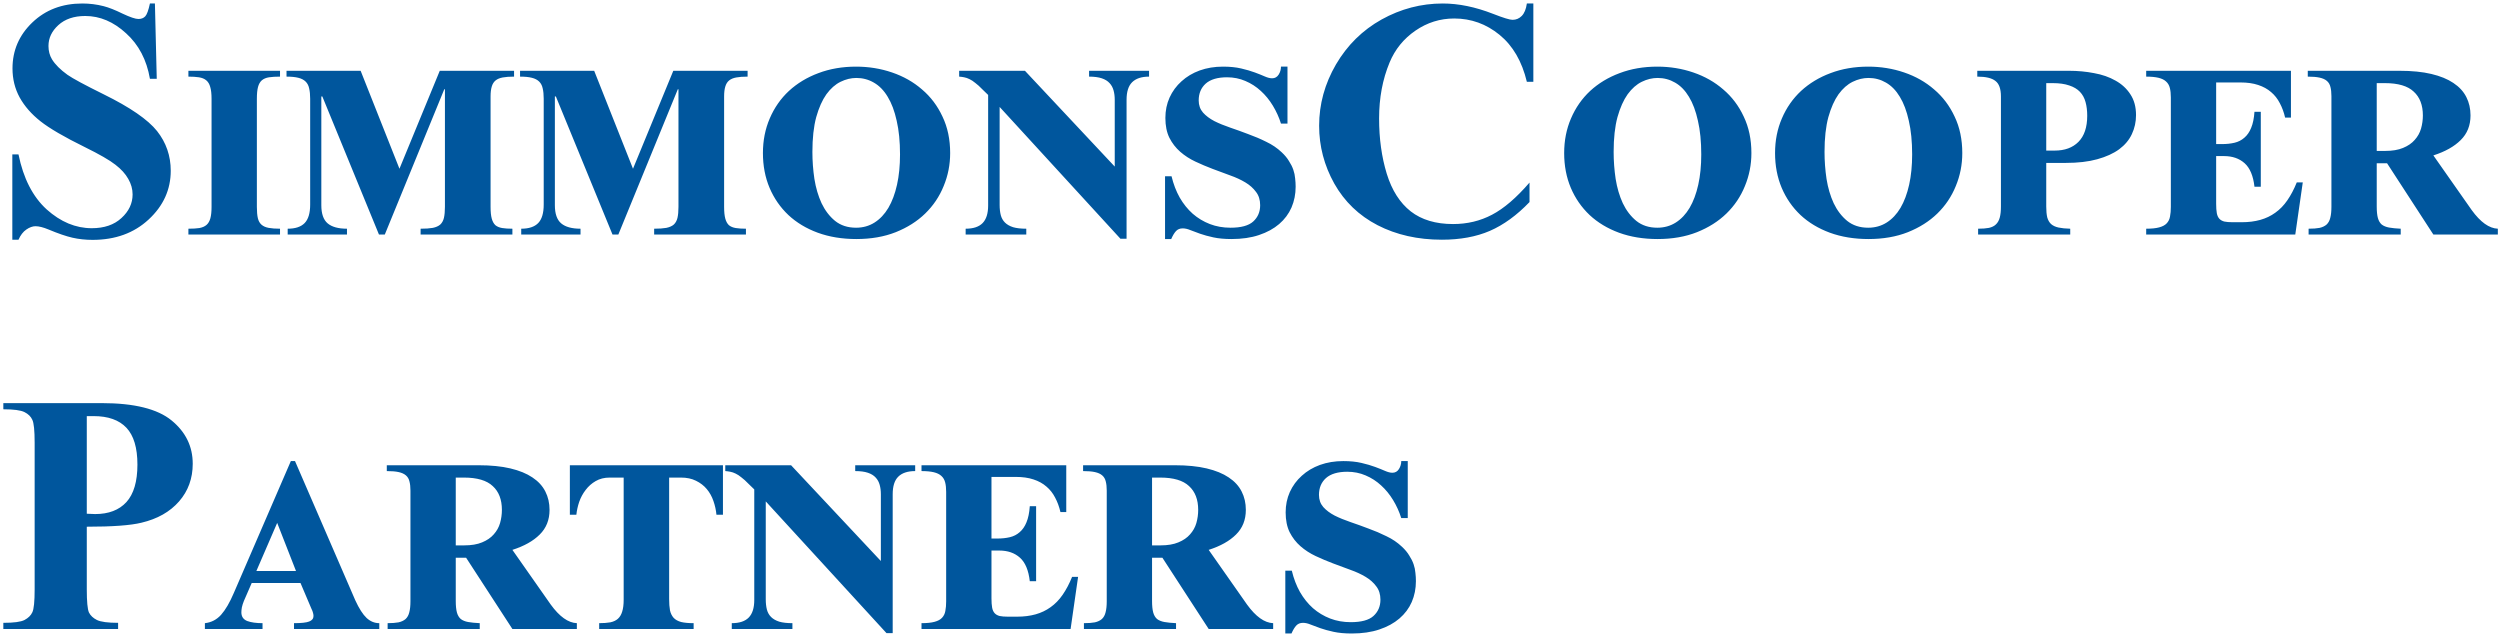 <svg width="469" height="119" viewBox="0 0 469 119" fill="none" xmlns="http://www.w3.org/2000/svg">
<path d="M29.062 0.656L29.406 14.781H28.125C27.521 11.24 26.031 8.396 23.656 6.25C21.302 4.083 18.75 3 16 3C13.875 3 12.188 3.573 10.938 4.719C9.708 5.844 9.094 7.146 9.094 8.625C9.094 9.562 9.312 10.396 9.75 11.125C10.354 12.104 11.323 13.073 12.656 14.031C13.635 14.719 15.896 15.938 19.438 17.688C24.396 20.125 27.74 22.427 29.469 24.594C31.177 26.76 32.031 29.24 32.031 32.031C32.031 35.573 30.646 38.625 27.875 41.188C25.125 43.729 21.625 45 17.375 45C16.042 45 14.781 44.865 13.594 44.594C12.406 44.323 10.917 43.812 9.125 43.062C8.125 42.646 7.302 42.438 6.656 42.438C6.115 42.438 5.542 42.646 4.938 43.062C4.333 43.479 3.844 44.115 3.469 44.969H2.312V28.969H3.469C4.385 33.469 6.146 36.906 8.75 39.281C11.375 41.635 14.198 42.812 17.219 42.812C19.552 42.812 21.406 42.177 22.781 40.906C24.177 39.635 24.875 38.156 24.875 36.469C24.875 35.469 24.604 34.5 24.062 33.562C23.542 32.625 22.74 31.74 21.656 30.906C20.573 30.052 18.656 28.948 15.906 27.594C12.052 25.698 9.281 24.083 7.594 22.75C5.906 21.417 4.604 19.927 3.688 18.281C2.792 16.635 2.344 14.823 2.344 12.844C2.344 9.469 3.583 6.594 6.062 4.219C8.542 1.844 11.667 0.656 15.438 0.656C16.812 0.656 18.146 0.823 19.438 1.156C20.417 1.406 21.604 1.875 23 2.562C24.417 3.229 25.406 3.562 25.969 3.562C26.51 3.562 26.938 3.396 27.25 3.062C27.562 2.729 27.854 1.927 28.125 0.656H29.062ZM52.531 44H35.344V42.906C36.177 42.906 36.865 42.865 37.406 42.781C37.969 42.677 38.417 42.479 38.75 42.188C39.083 41.896 39.323 41.479 39.469 40.938C39.615 40.396 39.688 39.688 39.688 38.812V18.531C39.688 17.594 39.604 16.854 39.438 16.312C39.292 15.771 39.042 15.354 38.688 15.062C38.333 14.771 37.875 14.583 37.312 14.5C36.771 14.417 36.115 14.375 35.344 14.375V13.281H52.531V14.375C51.719 14.375 51.031 14.417 50.469 14.5C49.927 14.583 49.479 14.771 49.125 15.062C48.792 15.354 48.552 15.771 48.406 16.312C48.26 16.854 48.188 17.594 48.188 18.531V38.812C48.188 39.688 48.25 40.396 48.375 40.938C48.5 41.458 48.729 41.865 49.062 42.156C49.396 42.448 49.844 42.646 50.406 42.75C50.969 42.854 51.677 42.906 52.531 42.906V44ZM82.5 13.281H96.438V14.375C95.583 14.375 94.875 14.427 94.312 14.531C93.75 14.635 93.302 14.823 92.969 15.094C92.635 15.365 92.396 15.75 92.25 16.25C92.104 16.729 92.031 17.344 92.031 18.094V38.812C92.031 39.729 92.104 40.458 92.25 41C92.396 41.542 92.625 41.958 92.938 42.25C93.271 42.521 93.698 42.698 94.219 42.781C94.74 42.865 95.375 42.906 96.125 42.906V44H78.906V42.906C79.844 42.906 80.604 42.854 81.188 42.75C81.792 42.625 82.26 42.417 82.594 42.125C82.927 41.812 83.156 41.396 83.281 40.875C83.406 40.333 83.469 39.646 83.469 38.812V16.75H83.344L72.188 44H71.094L60.469 18.094H60.281V38.5C60.281 40.104 60.677 41.24 61.469 41.906C62.26 42.573 63.469 42.906 65.094 42.906V44H53.969V42.906C55.406 42.906 56.469 42.552 57.156 41.844C57.844 41.135 58.188 39.979 58.188 38.375V18.531C58.188 17.76 58.125 17.115 58 16.594C57.896 16.073 57.677 15.646 57.344 15.312C57.01 14.979 56.552 14.74 55.969 14.594C55.406 14.448 54.667 14.375 53.75 14.375V13.281H67.656L74.938 31.656L82.5 13.281ZM126.312 13.281H140.25V14.375C139.396 14.375 138.688 14.427 138.125 14.531C137.562 14.635 137.115 14.823 136.781 15.094C136.448 15.365 136.208 15.75 136.062 16.25C135.917 16.729 135.844 17.344 135.844 18.094V38.812C135.844 39.729 135.917 40.458 136.062 41C136.208 41.542 136.438 41.958 136.75 42.25C137.083 42.521 137.51 42.698 138.031 42.781C138.552 42.865 139.188 42.906 139.938 42.906V44H122.719V42.906C123.656 42.906 124.417 42.854 125 42.75C125.604 42.625 126.073 42.417 126.406 42.125C126.74 41.812 126.969 41.396 127.094 40.875C127.219 40.333 127.281 39.646 127.281 38.812V16.75H127.156L116 44H114.906L104.281 18.094H104.094V38.5C104.094 40.104 104.49 41.24 105.281 41.906C106.073 42.573 107.281 42.906 108.906 42.906V44H97.781V42.906C99.219 42.906 100.281 42.552 100.969 41.844C101.656 41.135 102 39.979 102 38.375V18.531C102 17.76 101.938 17.115 101.812 16.594C101.708 16.073 101.49 15.646 101.156 15.312C100.823 14.979 100.365 14.74 99.781 14.594C99.219 14.448 98.479 14.375 97.562 14.375V13.281H111.469L118.75 31.656L126.312 13.281ZM178.25 28.719C178.25 30.885 177.844 32.948 177.031 34.906C176.24 36.865 175.083 38.583 173.562 40.062C172.062 41.521 170.219 42.688 168.031 43.562C165.865 44.417 163.406 44.844 160.656 44.844C157.99 44.844 155.573 44.448 153.406 43.656C151.26 42.865 149.427 41.76 147.906 40.344C146.385 38.906 145.208 37.208 144.375 35.25C143.542 33.271 143.125 31.094 143.125 28.719C143.125 26.365 143.552 24.198 144.406 22.219C145.26 20.219 146.458 18.5 148 17.062C149.562 15.625 151.406 14.51 153.531 13.719C155.677 12.906 158.031 12.5 160.594 12.5C162.969 12.5 165.219 12.865 167.344 13.594C169.49 14.323 171.365 15.385 172.969 16.781C174.594 18.156 175.875 19.854 176.812 21.875C177.771 23.875 178.25 26.156 178.25 28.719ZM168.844 28.969C168.844 26.552 168.635 24.448 168.219 22.656C167.823 20.844 167.26 19.344 166.531 18.156C165.823 16.969 164.958 16.083 163.938 15.5C162.938 14.917 161.844 14.625 160.656 14.625C159.656 14.625 158.667 14.865 157.688 15.344C156.708 15.823 155.823 16.604 155.031 17.688C154.26 18.771 153.625 20.198 153.125 21.969C152.646 23.74 152.406 25.917 152.406 28.5C152.406 30.188 152.531 31.875 152.781 33.562C153.052 35.25 153.5 36.771 154.125 38.125C154.771 39.479 155.615 40.583 156.656 41.438C157.719 42.292 159.031 42.719 160.594 42.719C161.885 42.719 163.042 42.396 164.062 41.75C165.083 41.104 165.948 40.188 166.656 39C167.365 37.792 167.906 36.344 168.281 34.656C168.656 32.969 168.844 31.073 168.844 28.969ZM209.125 31.25V18.719C209.125 18.073 209.052 17.49 208.906 16.969C208.76 16.427 208.51 15.969 208.156 15.594C207.802 15.198 207.312 14.896 206.688 14.688C206.062 14.479 205.271 14.375 204.312 14.375V13.281H215.562V14.375C214.146 14.375 213.083 14.729 212.375 15.438C211.688 16.125 211.344 17.219 211.344 18.719V44.781H210.188L187.531 20.062V38.438C187.531 39.167 187.604 39.812 187.75 40.375C187.896 40.917 188.156 41.375 188.531 41.75C188.906 42.125 189.417 42.417 190.062 42.625C190.708 42.812 191.531 42.906 192.531 42.906V44H181.156V42.906C182.594 42.906 183.656 42.552 184.344 41.844C185.031 41.135 185.375 40.042 185.375 38.562V17.812L184.281 16.75C183.802 16.25 183.365 15.854 182.969 15.562C182.594 15.25 182.229 15.01 181.875 14.844C181.542 14.677 181.208 14.562 180.875 14.5C180.562 14.438 180.25 14.396 179.938 14.375V13.281H192.281L209.125 31.25ZM218.625 22.125C218.625 20.75 218.885 19.479 219.406 18.312C219.948 17.125 220.698 16.104 221.656 15.25C222.615 14.375 223.75 13.698 225.062 13.219C226.396 12.74 227.854 12.5 229.438 12.5C230.729 12.5 231.865 12.615 232.844 12.844C233.823 13.073 234.677 13.323 235.406 13.594C236.135 13.865 236.76 14.115 237.281 14.344C237.802 14.573 238.26 14.688 238.656 14.688C239.177 14.688 239.583 14.458 239.875 14C240.167 13.542 240.312 13.042 240.312 12.5H241.531V23.188H240.312C239.938 22 239.427 20.875 238.781 19.812C238.135 18.75 237.385 17.833 236.531 17.062C235.677 16.271 234.708 15.646 233.625 15.188C232.562 14.729 231.417 14.5 230.188 14.5C228.417 14.5 227.083 14.896 226.188 15.688C225.312 16.479 224.875 17.531 224.875 18.844C224.875 19.74 225.146 20.5 225.688 21.125C226.229 21.729 226.938 22.26 227.812 22.719C228.688 23.156 229.677 23.562 230.781 23.938C231.885 24.312 233.01 24.719 234.156 25.156C235.323 25.573 236.448 26.052 237.531 26.594C238.635 27.115 239.604 27.771 240.438 28.562C241.021 29.104 241.479 29.656 241.812 30.219C242.167 30.76 242.438 31.302 242.625 31.844C242.812 32.385 242.927 32.927 242.969 33.469C243.031 33.99 243.062 34.51 243.062 35.031C243.062 36.427 242.802 37.729 242.281 38.938C241.76 40.125 240.99 41.156 239.969 42.031C238.948 42.906 237.688 43.594 236.188 44.094C234.708 44.594 232.99 44.844 231.031 44.844C229.719 44.844 228.583 44.74 227.625 44.531C226.667 44.323 225.833 44.094 225.125 43.844C224.417 43.594 223.802 43.365 223.281 43.156C222.781 42.948 222.312 42.844 221.875 42.844C221.354 42.844 220.938 43.01 220.625 43.344C220.312 43.677 220.01 44.177 219.719 44.844H218.562V33.062H219.781C220.135 34.542 220.646 35.875 221.312 37.062C222 38.25 222.812 39.26 223.75 40.094C224.708 40.927 225.781 41.573 226.969 42.031C228.156 42.49 229.448 42.719 230.844 42.719C232.823 42.719 234.24 42.333 235.094 41.562C235.969 40.771 236.406 39.75 236.406 38.5C236.406 37.5 236.146 36.667 235.625 36C235.125 35.312 234.458 34.719 233.625 34.219C232.792 33.719 231.844 33.281 230.781 32.906C229.719 32.51 228.625 32.104 227.5 31.688C226.396 31.271 225.312 30.812 224.25 30.312C223.188 29.812 222.24 29.198 221.406 28.469C220.573 27.74 219.896 26.865 219.375 25.844C218.875 24.823 218.625 23.583 218.625 22.125ZM287.656 0.656V15.344H286.438C285.521 11.51 283.812 8.573 281.312 6.531C278.812 4.49 275.979 3.469 272.812 3.469C270.167 3.469 267.74 4.229 265.531 5.75C263.323 7.271 261.708 9.26 260.688 11.719C259.375 14.865 258.719 18.365 258.719 22.219C258.719 26.01 259.198 29.469 260.156 32.594C261.115 35.698 262.615 38.052 264.656 39.656C266.698 41.24 269.344 42.031 272.594 42.031C275.26 42.031 277.698 41.448 279.906 40.281C282.135 39.115 284.479 37.104 286.938 34.25V37.906C284.562 40.385 282.083 42.188 279.5 43.312C276.938 44.417 273.938 44.969 270.5 44.969C265.979 44.969 261.958 44.062 258.438 42.25C254.938 40.438 252.229 37.833 250.312 34.438C248.417 31.042 247.469 27.427 247.469 23.594C247.469 19.552 248.521 15.719 250.625 12.094C252.75 8.469 255.604 5.656 259.188 3.656C262.792 1.656 266.615 0.656 270.656 0.656C273.635 0.656 276.781 1.302 280.094 2.594C282.01 3.344 283.229 3.719 283.75 3.719C284.417 3.719 284.99 3.479 285.469 3C285.969 2.5 286.292 1.719 286.438 0.656H287.656ZM328.562 28.719C328.562 30.885 328.156 32.948 327.344 34.906C326.552 36.865 325.396 38.583 323.875 40.062C322.375 41.521 320.531 42.688 318.344 43.562C316.177 44.417 313.719 44.844 310.969 44.844C308.302 44.844 305.885 44.448 303.719 43.656C301.573 42.865 299.74 41.76 298.219 40.344C296.698 38.906 295.521 37.208 294.688 35.25C293.854 33.271 293.438 31.094 293.438 28.719C293.438 26.365 293.865 24.198 294.719 22.219C295.573 20.219 296.771 18.5 298.312 17.062C299.875 15.625 301.719 14.51 303.844 13.719C305.99 12.906 308.344 12.5 310.906 12.5C313.281 12.5 315.531 12.865 317.656 13.594C319.802 14.323 321.677 15.385 323.281 16.781C324.906 18.156 326.188 19.854 327.125 21.875C328.083 23.875 328.562 26.156 328.562 28.719ZM319.156 28.969C319.156 26.552 318.948 24.448 318.531 22.656C318.135 20.844 317.573 19.344 316.844 18.156C316.135 16.969 315.271 16.083 314.25 15.5C313.25 14.917 312.156 14.625 310.969 14.625C309.969 14.625 308.979 14.865 308 15.344C307.021 15.823 306.135 16.604 305.344 17.688C304.573 18.771 303.938 20.198 303.438 21.969C302.958 23.74 302.719 25.917 302.719 28.5C302.719 30.188 302.844 31.875 303.094 33.562C303.365 35.25 303.812 36.771 304.438 38.125C305.083 39.479 305.927 40.583 306.969 41.438C308.031 42.292 309.344 42.719 310.906 42.719C312.198 42.719 313.354 42.396 314.375 41.75C315.396 41.104 316.26 40.188 316.969 39C317.677 37.792 318.219 36.344 318.594 34.656C318.969 32.969 319.156 31.073 319.156 28.969ZM368.125 28.719C368.125 30.885 367.719 32.948 366.906 34.906C366.115 36.865 364.958 38.583 363.438 40.062C361.938 41.521 360.094 42.688 357.906 43.562C355.74 44.417 353.281 44.844 350.531 44.844C347.865 44.844 345.448 44.448 343.281 43.656C341.135 42.865 339.302 41.76 337.781 40.344C336.26 38.906 335.083 37.208 334.25 35.25C333.417 33.271 333 31.094 333 28.719C333 26.365 333.427 24.198 334.281 22.219C335.135 20.219 336.333 18.5 337.875 17.062C339.438 15.625 341.281 14.51 343.406 13.719C345.552 12.906 347.906 12.5 350.469 12.5C352.844 12.5 355.094 12.865 357.219 13.594C359.365 14.323 361.24 15.385 362.844 16.781C364.469 18.156 365.75 19.854 366.688 21.875C367.646 23.875 368.125 26.156 368.125 28.719ZM358.719 28.969C358.719 26.552 358.51 24.448 358.094 22.656C357.698 20.844 357.135 19.344 356.406 18.156C355.698 16.969 354.833 16.083 353.812 15.5C352.812 14.917 351.719 14.625 350.531 14.625C349.531 14.625 348.542 14.865 347.562 15.344C346.583 15.823 345.698 16.604 344.906 17.688C344.135 18.771 343.5 20.198 343 21.969C342.521 23.74 342.281 25.917 342.281 28.5C342.281 30.188 342.406 31.875 342.656 33.562C342.927 35.25 343.375 36.771 344 38.125C344.646 39.479 345.49 40.583 346.531 41.438C347.594 42.292 348.906 42.719 350.469 42.719C351.76 42.719 352.917 42.396 353.938 41.75C354.958 41.104 355.823 40.188 356.531 39C357.24 37.792 357.781 36.344 358.156 34.656C358.531 32.969 358.719 31.073 358.719 28.969ZM383.875 38.75C383.875 39.562 383.938 40.24 384.062 40.781C384.208 41.302 384.448 41.719 384.781 42.031C385.135 42.344 385.604 42.562 386.188 42.688C386.771 42.812 387.5 42.885 388.375 42.906V44H371.094V42.906C371.906 42.906 372.583 42.854 373.125 42.75C373.688 42.625 374.125 42.406 374.438 42.094C374.771 41.781 375.01 41.354 375.156 40.812C375.302 40.271 375.375 39.583 375.375 38.75V18.094C375.375 16.677 375.031 15.708 374.344 15.188C373.677 14.646 372.542 14.375 370.938 14.375V13.281H388.156C389.781 13.281 391.344 13.427 392.844 13.719C394.365 13.99 395.708 14.458 396.875 15.125C398.042 15.771 398.969 16.625 399.656 17.688C400.365 18.75 400.719 20.052 400.719 21.594C400.719 22.865 400.458 24.052 399.938 25.156C399.438 26.24 398.646 27.188 397.562 28C396.479 28.792 395.104 29.417 393.438 29.875C391.792 30.333 389.823 30.562 387.531 30.562H383.875V38.75ZM383.875 28.25H385.469C387.344 28.25 388.823 27.708 389.906 26.625C391.01 25.521 391.562 23.885 391.562 21.719C391.562 20.76 391.458 19.906 391.25 19.156C391.042 18.385 390.688 17.74 390.188 17.219C389.688 16.698 389.021 16.302 388.188 16.031C387.354 15.74 386.323 15.594 385.094 15.594H383.875V28.25ZM415.75 27.031H416.844C417.698 27.031 418.479 26.948 419.188 26.781C419.896 26.615 420.51 26.302 421.031 25.844C421.573 25.385 422 24.771 422.312 24C422.646 23.208 422.854 22.198 422.938 20.969H424.125V35.031H422.938C422.708 32.99 422.094 31.521 421.094 30.625C420.094 29.729 418.802 29.281 417.219 29.281H415.75V38.25C415.75 38.958 415.792 39.542 415.875 40C415.958 40.438 416.115 40.781 416.344 41.031C416.573 41.281 416.885 41.458 417.281 41.562C417.677 41.646 418.188 41.688 418.812 41.688H420.562C421.833 41.688 422.99 41.542 424.031 41.25C425.073 40.958 426.01 40.51 426.844 39.906C427.698 39.302 428.448 38.531 429.094 37.594C429.76 36.635 430.354 35.51 430.875 34.219H432L430.594 44H402.625V42.906C403.646 42.906 404.458 42.823 405.062 42.656C405.688 42.49 406.156 42.24 406.469 41.906C406.802 41.552 407.01 41.125 407.094 40.625C407.198 40.104 407.25 39.5 407.25 38.812V18.281C407.25 17.573 407.188 16.979 407.062 16.5C406.938 16 406.698 15.594 406.344 15.281C406.01 14.969 405.542 14.74 404.938 14.594C404.333 14.448 403.562 14.375 402.625 14.375V13.281H429.781V22.062H428.688C428.458 21.062 428.125 20.156 427.688 19.344C427.271 18.531 426.729 17.844 426.062 17.281C425.396 16.698 424.583 16.25 423.625 15.938C422.688 15.625 421.583 15.469 420.312 15.469H415.75V27.031ZM445.875 38.75C445.875 39.646 445.948 40.365 446.094 40.906C446.24 41.427 446.479 41.833 446.812 42.125C447.167 42.396 447.625 42.583 448.188 42.688C448.771 42.792 449.5 42.865 450.375 42.906V44H433.094V42.906C433.927 42.906 434.615 42.854 435.156 42.75C435.698 42.625 436.135 42.417 436.469 42.125C436.802 41.812 437.031 41.396 437.156 40.875C437.302 40.333 437.375 39.646 437.375 38.812V18.031C437.375 17.344 437.312 16.771 437.188 16.312C437.083 15.854 436.865 15.479 436.531 15.188C436.198 14.896 435.74 14.688 435.156 14.562C434.594 14.438 433.854 14.375 432.938 14.375V13.281H450.156C452.469 13.281 454.458 13.479 456.125 13.875C457.792 14.271 459.167 14.833 460.25 15.562C461.354 16.292 462.167 17.177 462.688 18.219C463.208 19.24 463.469 20.385 463.469 21.656C463.469 23.531 462.854 25.073 461.625 26.281C460.417 27.49 458.708 28.448 456.5 29.156L463.688 39.406C465.333 41.677 466.969 42.844 468.594 42.906V44H456.5L447.812 30.625H445.875V38.75ZM445.875 28.312H447.469C448.802 28.312 449.917 28.125 450.812 27.75C451.729 27.375 452.458 26.875 453 26.25C453.562 25.625 453.958 24.917 454.188 24.125C454.417 23.312 454.531 22.49 454.531 21.656C454.531 19.719 453.958 18.229 452.812 17.188C451.688 16.125 449.885 15.594 447.406 15.594H445.875V28.312ZM16.281 98.812V110.562C16.281 112.854 16.417 114.302 16.688 114.906C16.979 115.49 17.479 115.958 18.188 116.312C18.917 116.667 20.24 116.844 22.156 116.844V118H0.625V116.844C2.583 116.844 3.906 116.667 4.594 116.312C5.302 115.938 5.792 115.458 6.062 114.875C6.354 114.292 6.5 112.854 6.5 110.562V83.062C6.5 80.771 6.354 79.333 6.062 78.75C5.792 78.146 5.302 77.667 4.594 77.312C3.885 76.958 2.562 76.781 0.625 76.781V75.625H19.094C25.177 75.625 29.542 76.708 32.188 78.875C34.833 81.042 36.156 83.75 36.156 87C36.156 89.75 35.302 92.104 33.594 94.062C31.885 96.021 29.531 97.354 26.531 98.062C24.51 98.562 21.094 98.812 16.281 98.812ZM16.281 78.062V96.375C16.969 96.417 17.49 96.438 17.844 96.438C20.385 96.438 22.344 95.688 23.719 94.188C25.094 92.667 25.781 90.323 25.781 87.156C25.781 84.01 25.094 81.708 23.719 80.25C22.344 78.792 20.292 78.062 17.562 78.062H16.281ZM47.219 109.375L45.75 112.75C45.583 113.167 45.458 113.562 45.375 113.938C45.312 114.292 45.281 114.604 45.281 114.875C45.281 115.667 45.646 116.208 46.375 116.5C47.104 116.771 48.062 116.906 49.25 116.906V118H38.438V116.906C39.625 116.781 40.635 116.26 41.469 115.344C42.302 114.406 43.104 113.031 43.875 111.219L54.562 86.5H55.344L66.656 112.625C67.365 114.167 68.073 115.271 68.781 115.938C69.49 116.583 70.281 116.906 71.156 116.906V118H55.156V116.906C56.531 116.906 57.479 116.802 58 116.594C58.542 116.385 58.812 116.042 58.812 115.562C58.812 115.375 58.781 115.177 58.719 114.969C58.677 114.76 58.573 114.49 58.406 114.156L56.375 109.375H47.219ZM52 98.094L48.094 107.125H55.531L52 98.094ZM85.5 112.75C85.5 113.646 85.573 114.365 85.719 114.906C85.865 115.427 86.104 115.833 86.438 116.125C86.792 116.396 87.25 116.583 87.812 116.688C88.396 116.792 89.125 116.865 90 116.906V118H72.719V116.906C73.552 116.906 74.24 116.854 74.781 116.75C75.323 116.625 75.76 116.417 76.094 116.125C76.427 115.812 76.656 115.396 76.781 114.875C76.927 114.333 77 113.646 77 112.812V92.031C77 91.344 76.938 90.771 76.812 90.312C76.708 89.854 76.49 89.479 76.156 89.188C75.823 88.896 75.365 88.688 74.781 88.562C74.219 88.438 73.479 88.375 72.562 88.375V87.281H89.781C92.094 87.281 94.083 87.479 95.75 87.875C97.417 88.271 98.792 88.833 99.875 89.562C100.979 90.292 101.792 91.177 102.312 92.219C102.833 93.24 103.094 94.385 103.094 95.656C103.094 97.531 102.479 99.073 101.25 100.281C100.042 101.49 98.333 102.448 96.125 103.156L103.312 113.406C104.958 115.677 106.594 116.844 108.219 116.906V118H96.125L87.438 104.625H85.5V112.75ZM85.5 102.312H87.094C88.427 102.312 89.542 102.125 90.438 101.75C91.354 101.375 92.083 100.875 92.625 100.25C93.188 99.625 93.583 98.917 93.812 98.125C94.042 97.312 94.156 96.49 94.156 95.656C94.156 93.719 93.583 92.229 92.438 91.188C91.312 90.125 89.51 89.594 87.031 89.594H85.5V102.312ZM135.625 96.562H134.406C134.323 95.688 134.135 94.833 133.844 94C133.552 93.146 133.135 92.396 132.594 91.75C132.052 91.104 131.375 90.583 130.562 90.188C129.771 89.792 128.833 89.594 127.75 89.594H125.531V112.375C125.531 113.208 125.583 113.917 125.688 114.5C125.812 115.062 126.042 115.531 126.375 115.906C126.708 116.26 127.177 116.521 127.781 116.688C128.385 116.833 129.167 116.906 130.125 116.906V118H112.406V116.906C113.219 116.906 113.917 116.854 114.5 116.75C115.083 116.625 115.552 116.406 115.906 116.094C116.281 115.76 116.552 115.312 116.719 114.75C116.906 114.167 117 113.417 117 112.5V89.594H114.375C113.375 89.594 112.5 89.812 111.75 90.25C111.021 90.667 110.396 91.219 109.875 91.906C109.354 92.573 108.948 93.323 108.656 94.156C108.385 94.969 108.208 95.771 108.125 96.562H106.906V87.281H135.625V96.562ZM165.25 105.25V92.719C165.25 92.073 165.177 91.49 165.031 90.969C164.885 90.427 164.635 89.969 164.281 89.594C163.927 89.198 163.438 88.896 162.812 88.688C162.188 88.479 161.396 88.375 160.438 88.375V87.281H171.688V88.375C170.271 88.375 169.208 88.729 168.5 89.438C167.812 90.125 167.469 91.219 167.469 92.719V118.781H166.312L143.656 94.062V112.438C143.656 113.167 143.729 113.812 143.875 114.375C144.021 114.917 144.281 115.375 144.656 115.75C145.031 116.125 145.542 116.417 146.188 116.625C146.833 116.812 147.656 116.906 148.656 116.906V118H137.281V116.906C138.719 116.906 139.781 116.552 140.469 115.844C141.156 115.135 141.5 114.042 141.5 112.562V91.812L140.406 90.75C139.927 90.25 139.49 89.854 139.094 89.562C138.719 89.25 138.354 89.01 138 88.844C137.667 88.677 137.333 88.562 137 88.5C136.688 88.438 136.375 88.396 136.062 88.375V87.281H148.406L165.25 105.25ZM186 101.031H187.094C187.948 101.031 188.729 100.948 189.438 100.781C190.146 100.615 190.76 100.302 191.281 99.844C191.823 99.385 192.25 98.771 192.562 98C192.896 97.208 193.104 96.198 193.188 94.969H194.375V109.031H193.188C192.958 106.99 192.344 105.521 191.344 104.625C190.344 103.729 189.052 103.281 187.469 103.281H186V112.25C186 112.958 186.042 113.542 186.125 114C186.208 114.438 186.365 114.781 186.594 115.031C186.823 115.281 187.135 115.458 187.531 115.562C187.927 115.646 188.438 115.688 189.062 115.688H190.812C192.083 115.688 193.24 115.542 194.281 115.25C195.323 114.958 196.26 114.51 197.094 113.906C197.948 113.302 198.698 112.531 199.344 111.594C200.01 110.635 200.604 109.51 201.125 108.219H202.25L200.844 118H172.875V116.906C173.896 116.906 174.708 116.823 175.312 116.656C175.938 116.49 176.406 116.24 176.719 115.906C177.052 115.552 177.26 115.125 177.344 114.625C177.448 114.104 177.5 113.5 177.5 112.812V92.281C177.5 91.573 177.438 90.979 177.312 90.5C177.188 90 176.948 89.594 176.594 89.281C176.26 88.969 175.792 88.74 175.188 88.594C174.583 88.448 173.812 88.375 172.875 88.375V87.281H200.031V96.062H198.938C198.708 95.062 198.375 94.156 197.938 93.344C197.521 92.531 196.979 91.844 196.312 91.281C195.646 90.698 194.833 90.25 193.875 89.938C192.938 89.625 191.833 89.469 190.562 89.469H186V101.031ZM216.125 112.75C216.125 113.646 216.198 114.365 216.344 114.906C216.49 115.427 216.729 115.833 217.062 116.125C217.417 116.396 217.875 116.583 218.438 116.688C219.021 116.792 219.75 116.865 220.625 116.906V118H203.344V116.906C204.177 116.906 204.865 116.854 205.406 116.75C205.948 116.625 206.385 116.417 206.719 116.125C207.052 115.812 207.281 115.396 207.406 114.875C207.552 114.333 207.625 113.646 207.625 112.812V92.031C207.625 91.344 207.562 90.771 207.438 90.312C207.333 89.854 207.115 89.479 206.781 89.188C206.448 88.896 205.99 88.688 205.406 88.562C204.844 88.438 204.104 88.375 203.188 88.375V87.281H220.406C222.719 87.281 224.708 87.479 226.375 87.875C228.042 88.271 229.417 88.833 230.5 89.562C231.604 90.292 232.417 91.177 232.938 92.219C233.458 93.24 233.719 94.385 233.719 95.656C233.719 97.531 233.104 99.073 231.875 100.281C230.667 101.49 228.958 102.448 226.75 103.156L233.938 113.406C235.583 115.677 237.219 116.844 238.844 116.906V118H226.75L218.062 104.625H216.125V112.75ZM216.125 102.312H217.719C219.052 102.312 220.167 102.125 221.062 101.75C221.979 101.375 222.708 100.875 223.25 100.25C223.812 99.625 224.208 98.917 224.438 98.125C224.667 97.312 224.781 96.49 224.781 95.656C224.781 93.719 224.208 92.229 223.062 91.188C221.938 90.125 220.135 89.594 217.656 89.594H216.125V102.312ZM241.188 96.125C241.188 94.75 241.448 93.479 241.969 92.312C242.51 91.125 243.26 90.104 244.219 89.25C245.177 88.375 246.312 87.698 247.625 87.219C248.958 86.74 250.417 86.5 252 86.5C253.292 86.5 254.427 86.615 255.406 86.844C256.385 87.073 257.24 87.323 257.969 87.594C258.698 87.865 259.323 88.115 259.844 88.344C260.365 88.573 260.823 88.688 261.219 88.688C261.74 88.688 262.146 88.458 262.438 88C262.729 87.542 262.875 87.042 262.875 86.5H264.094V97.188H262.875C262.5 96 261.99 94.875 261.344 93.812C260.698 92.75 259.948 91.833 259.094 91.062C258.24 90.271 257.271 89.646 256.188 89.188C255.125 88.729 253.979 88.5 252.75 88.5C250.979 88.5 249.646 88.896 248.75 89.688C247.875 90.479 247.438 91.531 247.438 92.844C247.438 93.74 247.708 94.5 248.25 95.125C248.792 95.729 249.5 96.26 250.375 96.719C251.25 97.156 252.24 97.562 253.344 97.938C254.448 98.312 255.573 98.719 256.719 99.156C257.885 99.573 259.01 100.052 260.094 100.594C261.198 101.115 262.167 101.771 263 102.562C263.583 103.104 264.042 103.656 264.375 104.219C264.729 104.76 265 105.302 265.188 105.844C265.375 106.385 265.49 106.927 265.531 107.469C265.594 107.99 265.625 108.51 265.625 109.031C265.625 110.427 265.365 111.729 264.844 112.938C264.323 114.125 263.552 115.156 262.531 116.031C261.51 116.906 260.25 117.594 258.75 118.094C257.271 118.594 255.552 118.844 253.594 118.844C252.281 118.844 251.146 118.74 250.188 118.531C249.229 118.323 248.396 118.094 247.688 117.844C246.979 117.594 246.365 117.365 245.844 117.156C245.344 116.948 244.875 116.844 244.438 116.844C243.917 116.844 243.5 117.01 243.188 117.344C242.875 117.677 242.573 118.177 242.281 118.844H241.125V107.062H242.344C242.698 108.542 243.208 109.875 243.875 111.062C244.562 112.25 245.375 113.26 246.312 114.094C247.271 114.927 248.344 115.573 249.531 116.031C250.719 116.49 252.01 116.719 253.406 116.719C255.385 116.719 256.802 116.333 257.656 115.562C258.531 114.771 258.969 113.75 258.969 112.5C258.969 111.5 258.708 110.667 258.188 110C257.688 109.312 257.021 108.719 256.188 108.219C255.354 107.719 254.406 107.281 253.344 106.906C252.281 106.51 251.188 106.104 250.062 105.688C248.958 105.271 247.875 104.812 246.812 104.312C245.75 103.812 244.802 103.198 243.969 102.469C243.135 101.74 242.458 100.865 241.938 99.844C241.438 98.823 241.188 97.583 241.188 96.125Z" fill="#00569D"/>
</svg>
